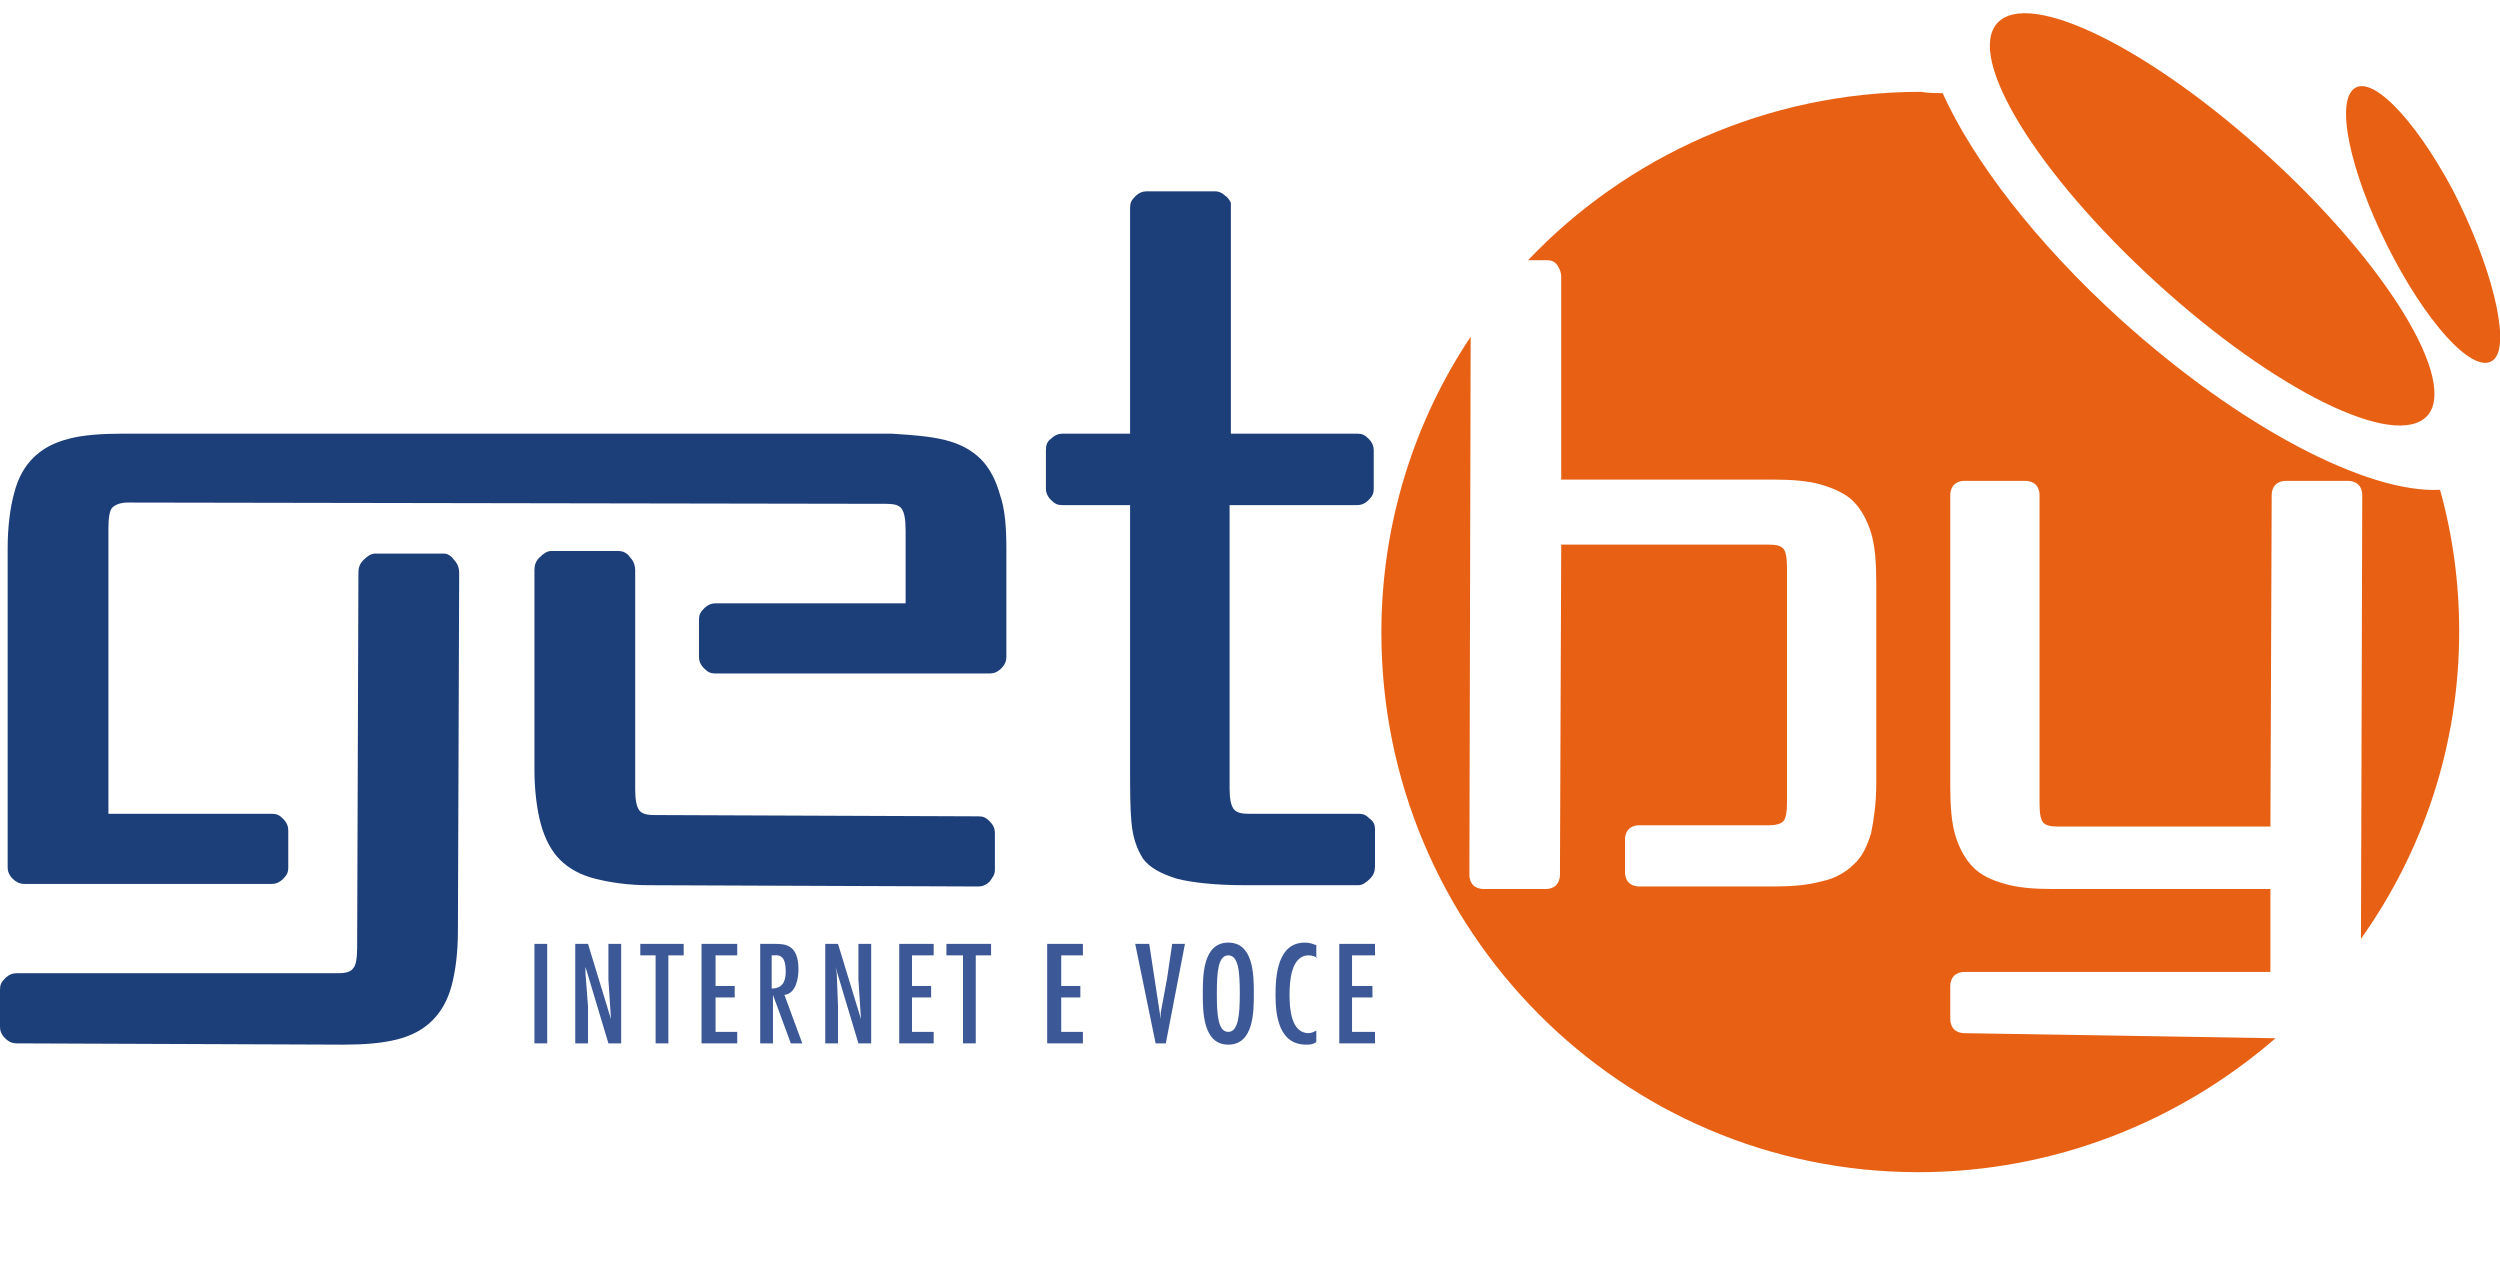 <?xml version="1.0" encoding="utf-8"?>
<!-- Generator: Adobe Illustrator 21.0.0, SVG Export Plug-In . SVG Version: 6.00 Build 0)  -->
<svg version="1.1" id="Livello_1" xmlns="http://www.w3.org/2000/svg" xmlns:xlink="http://www.w3.org/1999/xlink" x="0px" y="0px"
	 viewBox="0 0 196 100" enable-background="new 0 0 196 100" xml:space="preserve">
<g>
	<path fill="#E76013" d="M177.9,12.3c-9.3-8.5-18.8-13.2-21.3-10.5c-2.5,2.7,3.1,11.8,12.4,20.3c9.3,8.5,18.8,13.2,21.3,10.5
		C192.7,29.9,187.2,20.8,177.9,12.3"/>
	<path fill="#E76013" d="M192.3,14.9c-3.1-5.8-6.6-9.3-7.9-7.8c-1.3,1.5,0.2,7.4,3.3,13.2c3.1,5.8,6.6,9.3,7.9,7.8
		C196.8,26.7,195.3,20.7,192.3,14.9"/>
	<path fill="#1C3E79" d="M1.9,69.3l19.4,0c0.3,0,0.6-0.1,0.9-0.4c0.3-0.3,0.4-0.5,0.4-0.9l0-2.9c0-0.3-0.1-0.6-0.4-0.9
		c-0.3-0.3-0.5-0.4-0.9-0.4l-12.8,0l0-22.4c0-0.8,0.1-1.4,0.3-1.6c0.2-0.2,0.6-0.4,1.2-0.4l59.5,0.1c0.6,0,1,0.1,1.2,0.4
		c0.2,0.3,0.3,0.8,0.3,1.7l0,5.7l-14.9,0c-0.3,0-0.6,0.1-0.9,0.4c-0.3,0.3-0.4,0.5-0.4,0.9l0,2.9c0,0.3,0.1,0.6,0.4,0.9
		c0.3,0.3,0.5,0.4,0.9,0.4l21.5,0c0.3,0,0.6-0.1,0.9-0.4c0.3-0.3,0.4-0.6,0.4-0.9l0-8.4c0-1.7-0.1-3.2-0.5-4.3
		c-0.3-1.1-0.8-2.1-1.5-2.8c-0.7-0.7-1.6-1.2-2.8-1.5c-1.2-0.3-2.6-0.4-4.2-0.5L9.6,34c-1.6,0-3.1,0.1-4.2,0.4
		c-1.2,0.3-2.1,0.8-2.8,1.5c-0.7,0.7-1.2,1.6-1.5,2.8c-0.3,1.1-0.5,2.6-0.5,4.3L0.6,68c0,0.3,0.1,0.6,0.4,0.9
		C1.2,69.1,1.5,69.3,1.9,69.3"/>
	<path fill="#1C3E79" d="M34.8,43.4l-5.4,0c-0.3,0-0.6,0.2-0.9,0.5c-0.3,0.3-0.4,0.6-0.4,1L28,74.3c0,0.8-0.1,1.4-0.3,1.6
		c-0.2,0.3-0.6,0.4-1.2,0.4L1.3,76.3c-0.3,0-0.6,0.1-0.9,0.4c-0.3,0.3-0.4,0.5-0.4,0.9L0,80.5c0,0.3,0.1,0.6,0.4,0.9
		c0.3,0.3,0.6,0.4,0.9,0.4l25.6,0.1c1.6,0,3-0.1,4.2-0.4c1.2-0.3,2.1-0.8,2.8-1.5c0.7-0.7,1.2-1.6,1.5-2.7c0.3-1.1,0.5-2.6,0.5-4.3
		L36,44.9c0-0.3-0.1-0.7-0.4-1C35.4,43.6,35.1,43.4,34.8,43.4"/>
	<path fill="#1C3E79" d="M76.7,64l-25.4-0.1c-0.6,0-1-0.1-1.2-0.4c-0.2-0.3-0.3-0.8-0.3-1.6l0-17.2c0-0.3-0.1-0.7-0.4-1
		c-0.2-0.3-0.5-0.5-0.9-0.5l-5.3,0c-0.3,0-0.6,0.2-0.9,0.5c-0.3,0.3-0.4,0.6-0.4,1l0,15.6c0,1.7,0.2,3.2,0.5,4.3
		c0.3,1.1,0.8,2.1,1.5,2.8c0.7,0.7,1.6,1.2,2.8,1.5c1.2,0.3,2.6,0.5,4.2,0.5l25.8,0.1c0.3,0,0.6-0.1,0.9-0.4
		c0.2-0.3,0.4-0.5,0.4-0.9l0-2.9c0-0.3-0.1-0.6-0.4-0.9C77.3,64.1,77.1,64,76.7,64"/>
	<path fill="#1C3E79" d="M107.4,64.2c-0.3-0.3-0.5-0.4-0.9-0.4l-8.6,0c-0.6,0-1-0.1-1.2-0.4c-0.2-0.3-0.3-0.8-0.3-1.6l0-22.2l10,0
		c0.3,0,0.6-0.1,0.9-0.4c0.3-0.3,0.4-0.5,0.4-0.9l0-3c0-0.3-0.1-0.6-0.4-0.9c-0.3-0.3-0.5-0.4-0.9-0.4l-9.9,0l0-18.1
		c-0.1-0.2-0.2-0.4-0.5-0.6c-0.2-0.2-0.5-0.3-0.7-0.3l-5.4,0c-0.3,0-0.6,0.1-0.9,0.4c-0.3,0.3-0.4,0.5-0.4,0.9l0,17.7l-5.3,0
		c-0.3,0-0.6,0.1-0.9,0.4c-0.3,0.2-0.4,0.5-0.4,0.9l0,3c0,0.3,0.1,0.6,0.4,0.9c0.3,0.3,0.5,0.4,0.9,0.4l5.3,0l0,20.6
		c0,1.6,0,3.1,0.1,4.2c0.1,1.2,0.4,2.1,0.9,2.9c0.5,0.7,1.4,1.2,2.7,1.6c1.2,0.3,3,0.5,5.3,0.5l8.9,0c0.3,0,0.6-0.2,0.9-0.5
		c0.3-0.3,0.4-0.6,0.4-1l0-2.9C107.8,64.7,107.7,64.4,107.4,64.2"/>
	<path fill="#E76013" d="M192.8,49.5c0-3.8-0.5-7.5-1.5-11.1c-5.7,0.3-15.7-4.9-25.1-13.4c-6.6-6-11.5-12.4-13.9-17.7
		c-0.6,0-1.1,0-1.7-0.1c-12.1,0-23.1,5.1-30.8,13.2l1.5,0c0.3,0,0.6,0.1,0.8,0.4c0.2,0.3,0.3,0.6,0.3,0.9l0,15.9l16.6,0
		c1.5,0,2.8,0.1,3.8,0.4c1,0.3,1.9,0.7,2.5,1.3c0.6,0.6,1.1,1.5,1.4,2.5c0.3,1,0.4,2.3,0.4,3.9l0,15.7c0,1.6-0.2,2.9-0.4,3.9
		c-0.3,1-0.7,1.9-1.4,2.5c-0.6,0.6-1.5,1.1-2.5,1.3c-1.1,0.3-2.3,0.4-3.8,0.4l-10.5,0c-0.3,0-0.6-0.1-0.8-0.3
		c-0.2-0.2-0.3-0.5-0.3-0.8l0-2.6c0-0.3,0.1-0.6,0.3-0.8c0.2-0.2,0.5-0.3,0.8-0.3l10.2,0c0.5,0,0.9-0.1,1.1-0.3
		c0.2-0.2,0.3-0.7,0.3-1.5l0-18.4c0-0.8-0.1-1.3-0.3-1.5c-0.2-0.2-0.5-0.3-1.1-0.3l-16.3,0l-0.1,25.9c0,0.3-0.1,0.6-0.3,0.8
		c-0.2,0.2-0.5,0.3-0.8,0.3l-4.9,0c-0.3,0-0.6-0.1-0.8-0.3c-0.2-0.2-0.3-0.5-0.3-0.8l0.1-42.2c-4.4,6.6-7,14.6-7,23.2
		c0,23.3,18.8,42.3,42.1,42.3c10.7,0,20.5-4,28-10.5L154,81c-0.3,0-0.6-0.1-0.8-0.3c-0.2-0.2-0.3-0.5-0.3-0.8l0-2.6
		c0-0.3,0.1-0.6,0.3-0.8c0.2-0.2,0.5-0.3,0.8-0.3l24,0l0-6.5l-17,0c-1.5,0-2.8-0.1-3.8-0.4c-1.1-0.3-1.9-0.7-2.5-1.3
		c-0.6-0.6-1.1-1.5-1.4-2.5c-0.3-1-0.4-2.3-0.4-3.9l0-22.8c0-0.3,0.1-0.6,0.3-0.8c0.2-0.2,0.5-0.3,0.8-0.3l4.8,0
		c0.3,0,0.6,0.1,0.8,0.3c0.2,0.2,0.3,0.5,0.3,0.8l0,24.2c0,0.8,0.1,1.3,0.3,1.5c0.2,0.2,0.5,0.3,1.1,0.3l16.7,0l0.1-26
		c0-0.3,0.1-0.6,0.3-0.8c0.2-0.2,0.5-0.3,0.8-0.3l4.9,0c0.3,0,0.6,0.1,0.8,0.3c0.2,0.2,0.3,0.5,0.3,0.8l-0.1,34.8
		C190,66.7,192.8,58.4,192.8,49.5"/>
	<rect x="41.9" y="74" fill="#3C5896" width="1" height="7.8"/>
	<polygon fill="#3C5896" points="45.9,76.3 46.1,78.9 46.1,81.8 45.1,81.8 45.1,74 46.1,74 47.9,79.9 47.9,79.9 47.7,76.8 47.7,74 
		48.7,74 48.7,81.8 47.7,81.8 45.9,75.8 45.9,75.8 	"/>
	<polygon fill="#3C5896" points="53.6,74 53.6,74.9 52.4,74.9 52.4,81.8 51.4,81.8 51.4,74.9 50.2,74.9 50.2,74 	"/>
	<polygon fill="#3C5896" points="57.8,74 57.8,74.9 56.1,74.9 56.1,77.3 57.6,77.3 57.6,78.2 56.1,78.2 56.1,80.9 57.8,80.9 
		57.8,81.8 55,81.8 55,74 	"/>
	<path fill="#3C5896" d="M59.5,74h1.2c0.8,0,1.9,0,1.9,2c0,0.7-0.2,1.9-1.1,2l1.4,3.8H62L60.6,78h0v3.8h-1V74z M61.6,76.2
		c0-0.7-0.1-1.4-0.9-1.3h-0.2v2.6C61.3,77.5,61.6,77,61.6,76.2"/>
	<polygon fill="#3C5896" points="65.6,76.3 65.7,78.9 65.7,81.8 64.7,81.8 64.7,74 65.7,74 67.5,79.9 67.5,79.9 67.3,76.8 67.3,74 
		68.3,74 68.3,81.8 67.3,81.8 65.5,75.8 65.5,75.8 	"/>
	<polygon fill="#3C5896" points="73.2,74 73.2,74.9 71.5,74.9 71.5,77.3 73,77.3 73,78.2 71.5,78.2 71.5,80.9 73.2,80.9 73.2,81.8 
		70.5,81.8 70.5,74 	"/>
	<polygon fill="#3C5896" points="77.7,74 77.7,74.9 76.5,74.9 76.5,81.8 75.5,81.8 75.5,74.9 74.2,74.9 74.2,74 	"/>
	<polygon fill="#3C5896" points="84.9,74 84.9,74.9 83.2,74.9 83.2,77.3 84.7,77.3 84.7,78.2 83.2,78.2 83.2,80.9 84.9,80.9 
		84.9,81.8 82.1,81.8 82.1,74 	"/>
	<polygon fill="#3C5896" points="90.1,74 91,79.9 91,79.9 91,79.4 91.5,76.7 91.9,74 92.9,74 91.4,81.8 90.6,81.8 89,74 	"/>
	<path fill="#3C5896" d="M98.3,77.9c0,1.4,0,4-2,4c-2,0-2-2.6-2-4c0-1.4,0-4,2-4C98.3,73.9,98.3,76.5,98.3,77.9 M95.4,77.9
		c0,1.7,0.1,3,0.9,3s0.9-1.4,0.9-3c0-1.7-0.1-3-0.9-3S95.4,76.2,95.4,77.9"/>
	<path fill="#3C5896" d="M103.3,75.1c-0.2-0.1-0.4-0.2-0.7-0.2c-1.4,0-1.5,2.1-1.5,3.1c0,1,0.1,3,1.5,3c0.2,0,0.4-0.1,0.6-0.2v0.9
		c-0.3,0.2-0.5,0.2-0.8,0.2c-2.1,0-2.4-2.2-2.4-3.9c0-1.6,0.2-4.1,2.3-4.1c0.4,0,0.6,0.1,0.9,0.2V75.1z"/>
	<polygon fill="#3C5896" points="107.8,74 107.8,74.9 106,74.9 106,77.3 107.6,77.3 107.6,78.2 106,78.2 106,80.9 107.8,80.9 
		107.8,81.8 105,81.8 105,74 	"/>
</g>
</svg>
